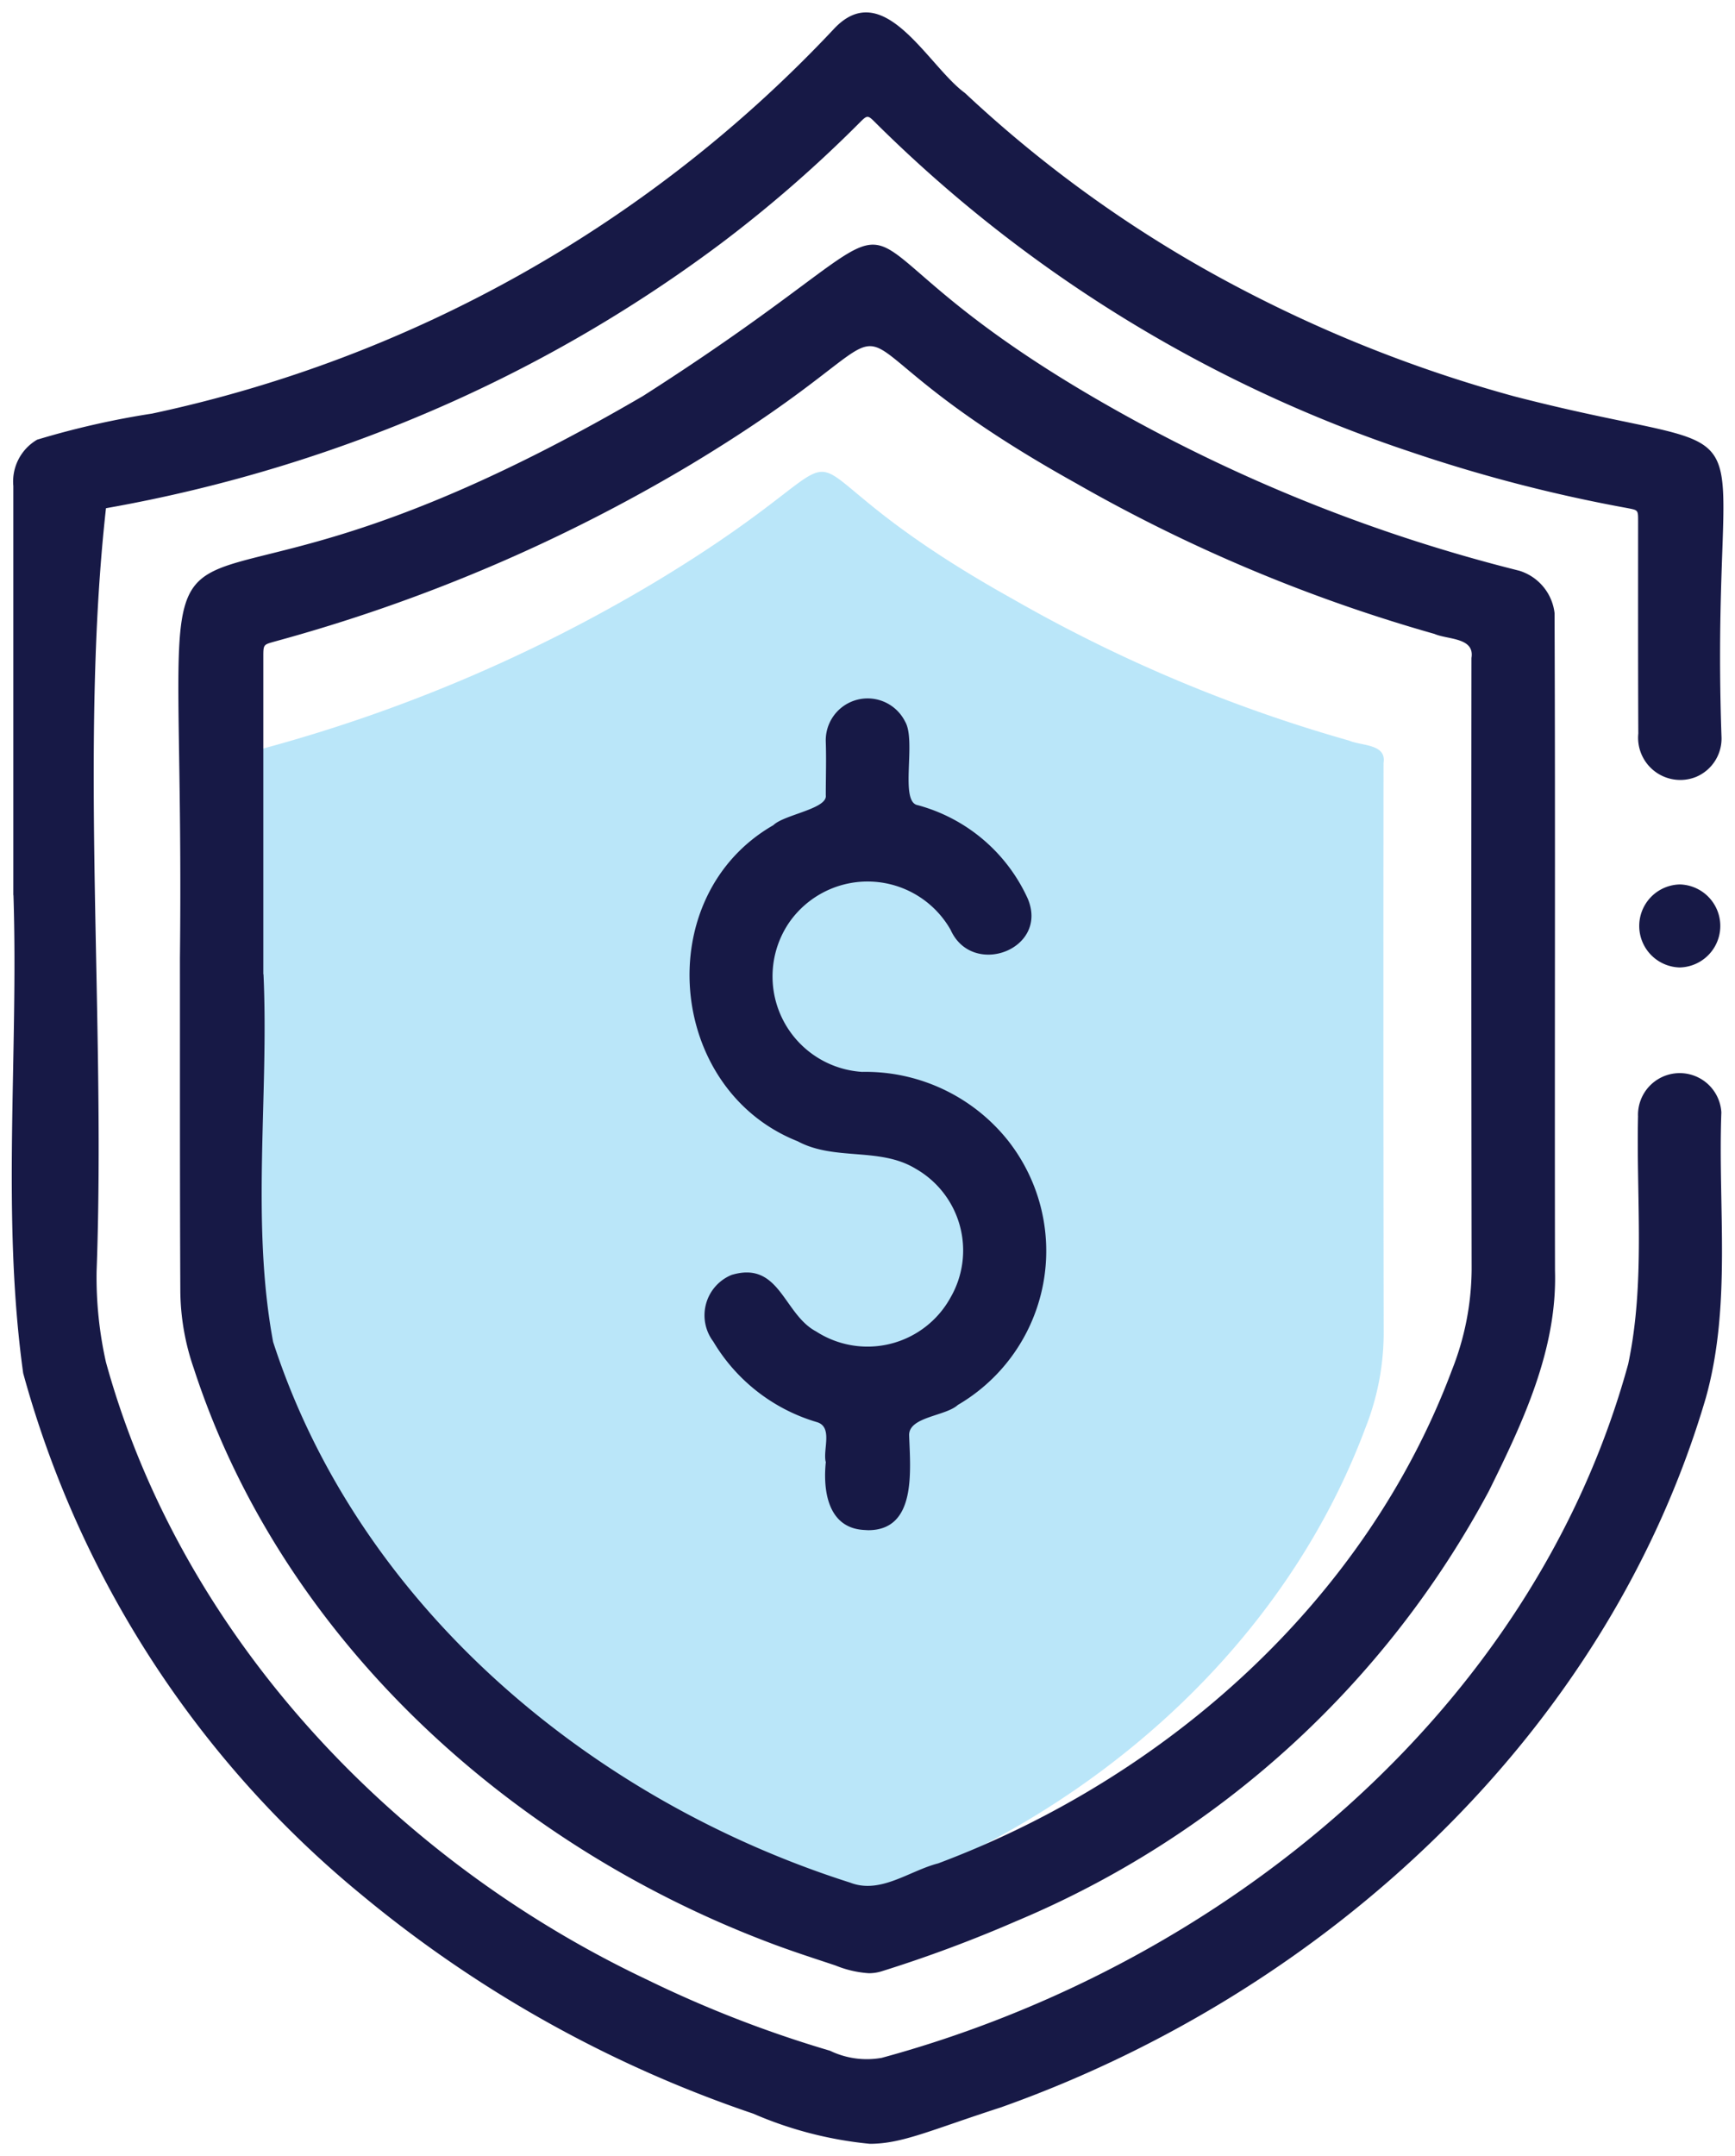 <svg xmlns="http://www.w3.org/2000/svg" width="70.429" height="87.506" viewBox="0 0 70.429 87.506">
  <g id="icone_seguranca" transform="translate(0.479 0.507)">
    <path id="Caminho_68" data-name="Caminho 68" d="M321.576,74.4h.006c.21,4.622-.481,9.388.366,13.936,3.24,10,12.041,17.361,21.881,20.494,1.146.443,2.237-.455,3.329-.733,8.655-3.25,16.2-9.938,19.474-18.695a10.505,10.505,0,0,0,.743-3.811q-.019-11.589-.006-23.179c.129-.782-.9-.691-1.4-.909a60.8,60.8,0,0,1-13.613-5.725c-11.6-6.461-3.943-7.093-14.584-.692a63.031,63.031,0,0,1-15.738,6.7c-.452.129-.459.105-.459.583Q321.576,68.386,321.576,74.4Z" transform="translate(-311.686 -31.953)" fill="#19aae9" opacity="0.3"/>
    <path id="SEGURANÇA" d="M1637.971-6829.151a50.022,50.022,0,0,1-15.881-8.868,41.6,41.6,0,0,1-13.751-21.183c-.889-6.4-.186-12.951-.395-19.4h-.005q0-8.3,0-16.606a1.966,1.966,0,0,1,.966-1.879,34.2,34.2,0,0,1,4.672-1.061,53.168,53.168,0,0,0,27.662-15.6c2.03-2.184,3.82,1.494,5.331,2.592a50.693,50.693,0,0,0,11.305,8,55.315,55.315,0,0,0,10.984,4.308c11.171,2.891,7.922-.644,8.419,13.794a1.689,1.689,0,0,1-1.036,1.654,1.713,1.713,0,0,1-2.34-1.762c-.013-2.876-.008-5.754-.008-8.63,0-.453-.005-.433-.441-.52a61.924,61.924,0,0,1-8.807-2.285,55.832,55.832,0,0,1-21.69-13.336c-.341-.343-.342-.344-.692.008a52.875,52.875,0,0,1-5.6,4.874,57.442,57.442,0,0,1-10.993,6.463,59.7,59.7,0,0,1-13.971,4.282c-1.081,9.7-.005,20.806-.381,30.967a15.785,15.785,0,0,0,.379,3.688c3.063,11.111,11.666,20.192,21.972,25.067a47.623,47.623,0,0,0,7.421,2.881,3.437,3.437,0,0,0,2.1.288c13.815-3.755,26.421-14.029,30.3-28.155.7-3.3.325-6.707.4-10.053a1.693,1.693,0,0,1,3.382-.161c-.143,3.856.42,7.81-.627,11.574-4,13.632-15.428,24.126-28.623,28.807-2.871.929-4,1.477-5.316,1.477A15.649,15.649,0,0,1,1637.971-6829.151Zm3.337-6.014c-.938-.312-1.879-.614-2.8-.97-10.547-4.026-19.7-12.373-23.242-23.256a9.8,9.8,0,0,1-.548-3.149c-.022-4.5-.013-9.008-.016-13.511.271-24.15-3.292-9.913,18.8-22.811,14.335-9.156,4.734-7.4,19.667.839a65.935,65.935,0,0,0,15.895,6.252,2.048,2.048,0,0,1,1.438,1.717c.036,8.9,0,17.8.018,26.694.094,3.194-1.3,6.144-2.683,8.94a38.751,38.751,0,0,1-19.206,17.466,54.235,54.235,0,0,1-5.41,2.016,1.753,1.753,0,0,1-.557.089A4.337,4.337,0,0,1,1641.308-6835.165Zm-5.876-60.91a67.486,67.486,0,0,1-16.853,7.171c-.484.138-.492.112-.492.625v12.886h.007c.224,4.949-.516,10.053.391,14.924,3.471,10.708,12.895,18.592,23.432,21.946,1.227.474,2.4-.487,3.565-.784,9.268-3.481,17.345-10.644,20.854-20.02a11.251,11.251,0,0,0,.8-4.081q-.02-12.411-.007-24.821c.138-.838-.965-.74-1.5-.975a65,65,0,0,1-14.578-6.13c-6.531-3.637-7.363-5.549-8.338-5.549C1641.833-6900.884,1640.838-6899.327,1635.432-6896.075Zm6.957,43.23c-1.4-.132-1.588-1.625-1.467-2.764h-.008c-.112-.511.3-1.417-.361-1.608a7.288,7.288,0,0,1-4.2-3.267,1.771,1.771,0,0,1,.745-2.706c1.957-.584,2.1,1.591,3.427,2.294a3.846,3.846,0,0,0,5.464-1.387,3.817,3.817,0,0,0-1.423-5.217c-1.457-.889-3.286-.306-4.787-1.113-5.322-2.109-5.992-9.957-.987-12.83.428-.427,2.205-.661,2.127-1.212,0-.725.024-1.449,0-2.172a1.7,1.7,0,0,1,3.219-.821c.468.783-.238,3.263.512,3.393a6.873,6.873,0,0,1,4.47,3.8c.859,2.058-2.254,3.22-3.134,1.26a3.877,3.877,0,0,0-6.556-.293,3.882,3.882,0,0,0,2.96,6.058,7.4,7.4,0,0,1,5.915,2.774,7.238,7.238,0,0,1-2.026,10.744c-.5.459-1.984.475-1.977,1.225.052,1.466.3,3.858-1.663,3.858C1642.553-6852.834,1642.473-6852.837,1642.389-6852.845Zm33.2-26.192a1.685,1.685,0,0,1-.006,3.369h-.007A1.685,1.685,0,0,1,1675.593-6879.037Z" transform="translate(-1607.877 6914.425)" fill="#171946" stroke="rgba(0,0,0,0)" stroke-width="1"/>
  </g>
</svg>
